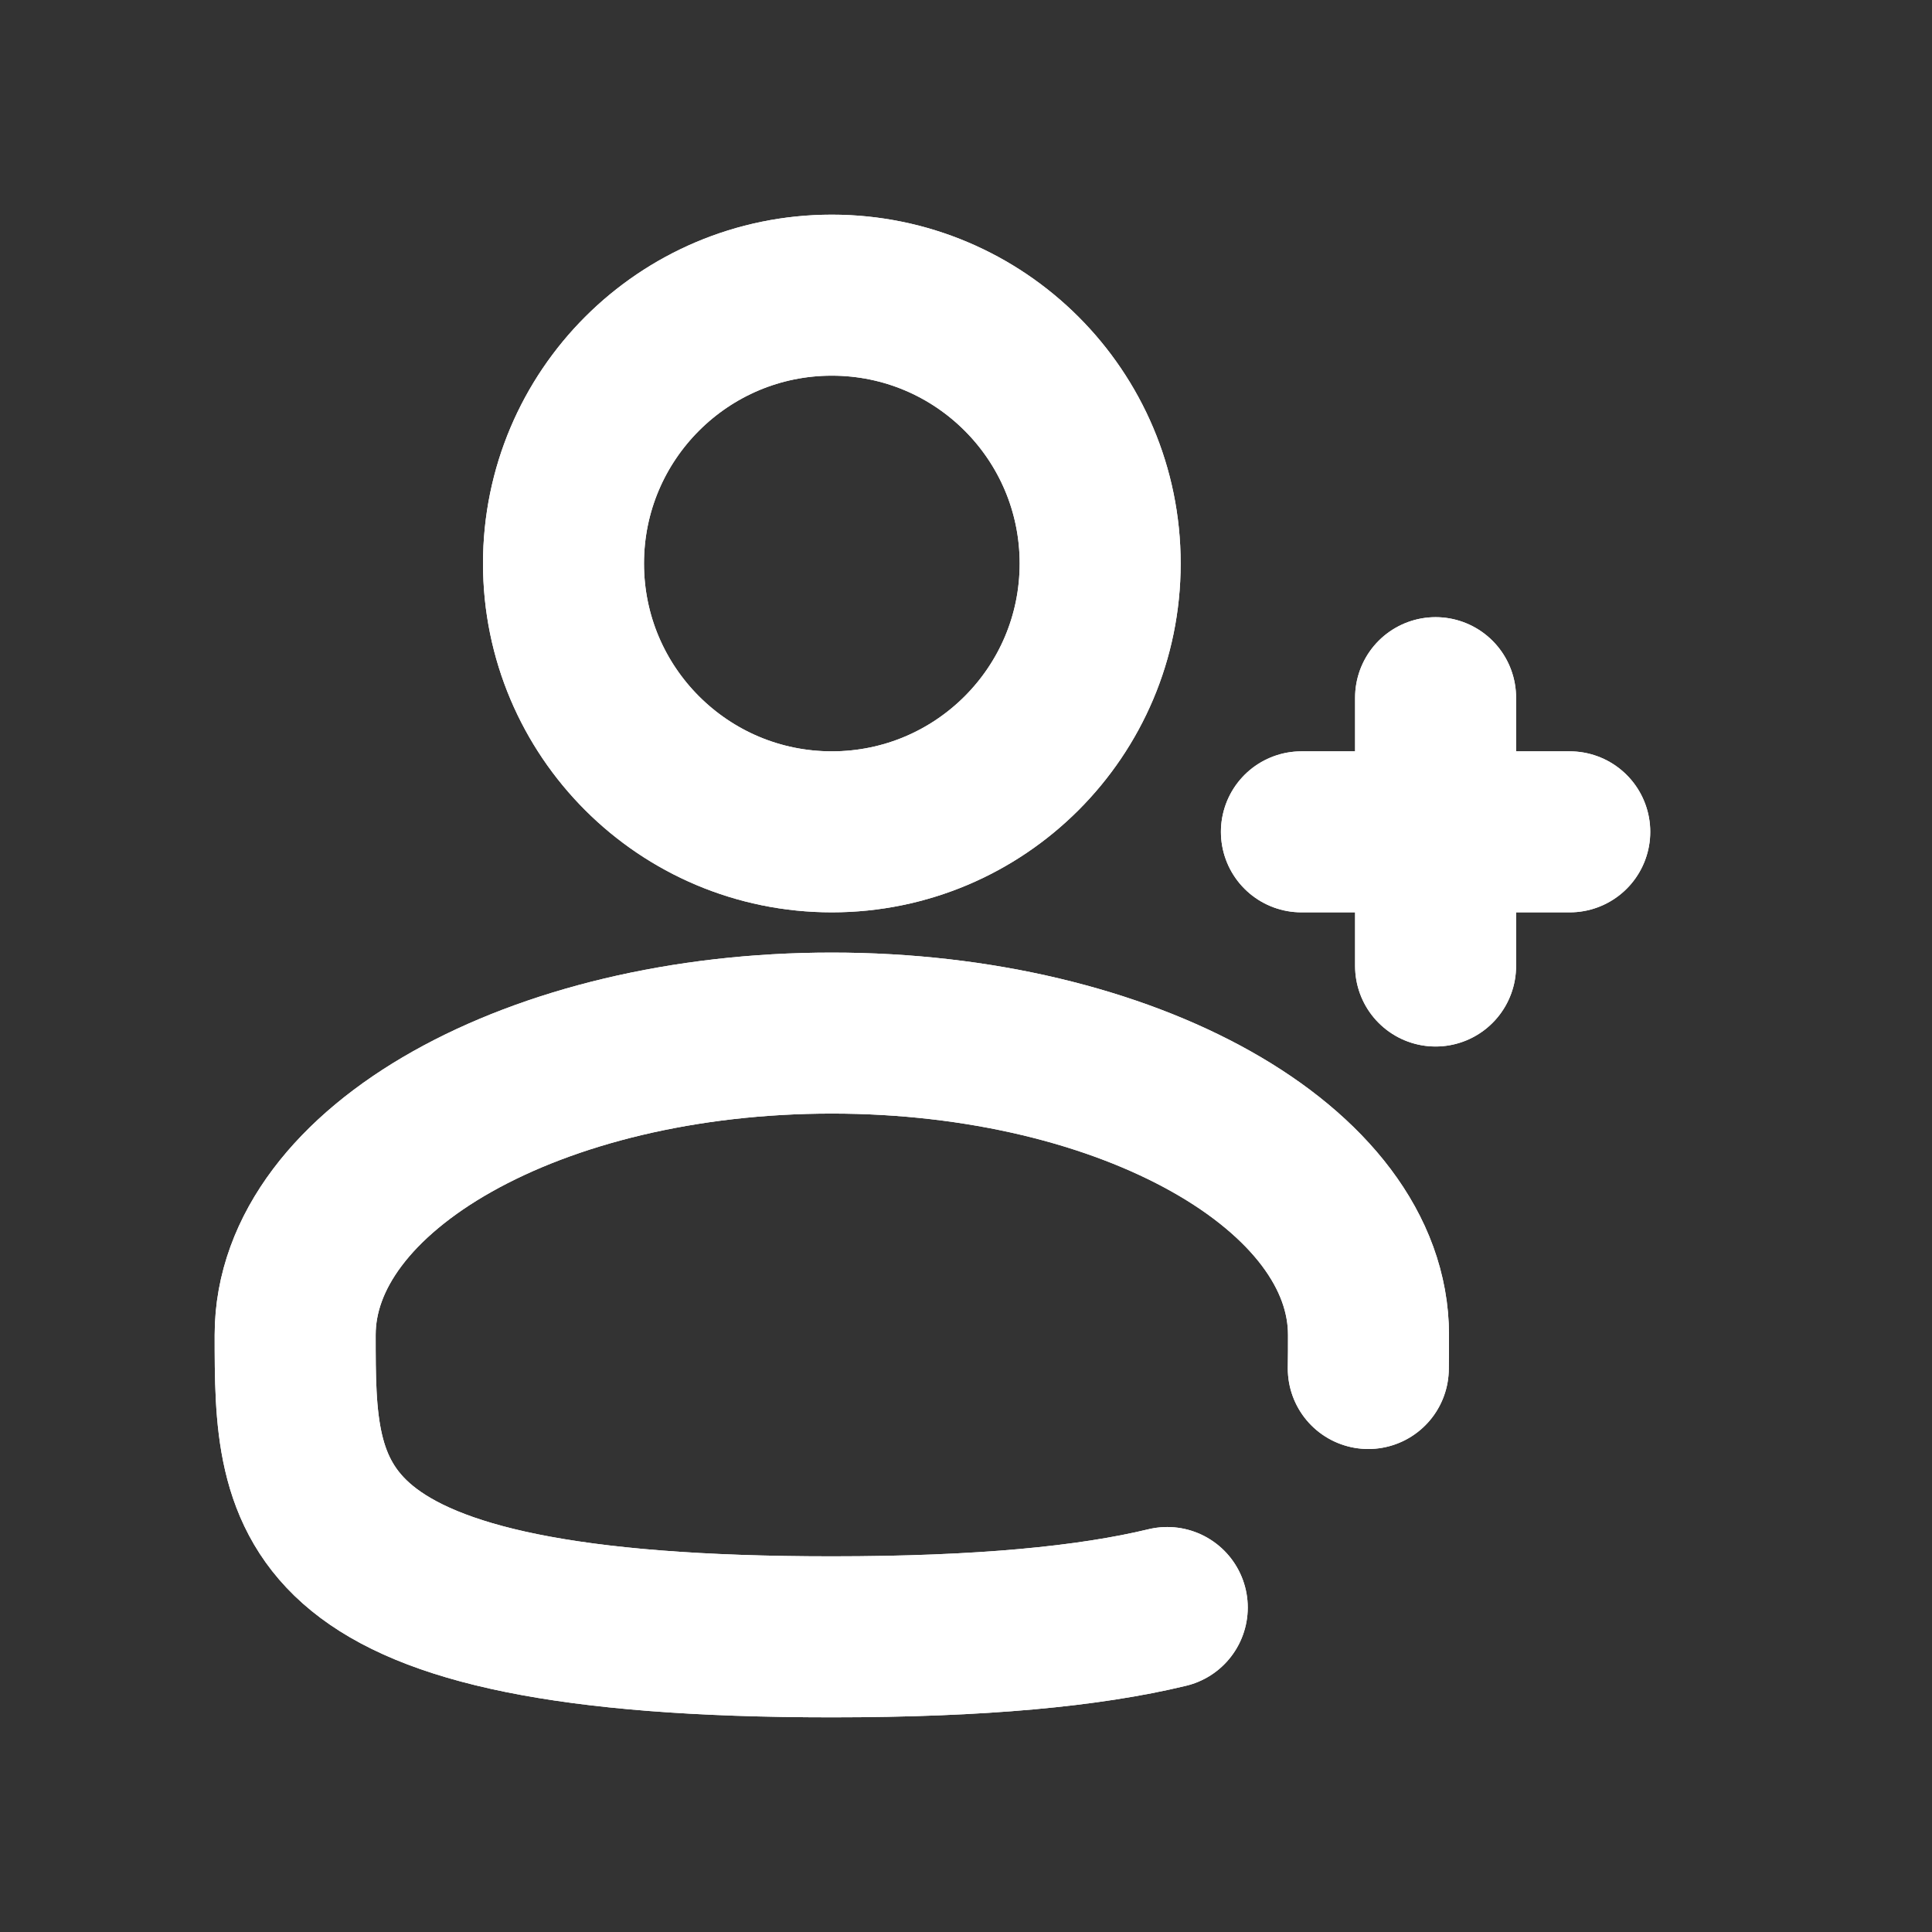 <!DOCTYPE svg PUBLIC "-//W3C//DTD SVG 1.1//EN" "http://www.w3.org/Graphics/SVG/1.1/DTD/svg11.dtd">
<!-- Uploaded to: SVG Repo, www.svgrepo.com, Transformed by: SVG Repo Mixer Tools -->
<svg width="64px" height="64px" viewBox="-2.4 -2.4 28.80 28.80" fill="none" xmlns="http://www.w3.org/2000/svg" transform="matrix(1, 0, 0, 1, 0, 0)rotate(0)">
<rect x="-2.4" y="-2.4" width="28.80" height="28.80" fill="#333333" stroke="none"/>
<g id="SVGRepo_bgCarrier" stroke-width="0"/>
<g id="SVGRepo_tracerCarrier" stroke-linecap="round" stroke-linejoin="round" stroke="#FFFCCCCCC" stroke-width="4.608"> <circle cx="10" cy="6" r="4" stroke="#FFF" stroke-width="2.4"/> <path d="M21 10H19M19 10H17M19 10L19 8M19 10L19 12" stroke="#FFF" stroke-width="2.4" stroke-linecap="round"/> <path d="M17.997 18C18 17.836 18 17.669 18 17.5C18 15.015 14.418 13 10 13C5.582 13 2 15.015 2 17.5C2 19.985 2 22 10 22C12.231 22 13.84 21.843 15 21.563" stroke="#FFF" stroke-width="2.4" stroke-linecap="round"/> </g>
<g id="SVGRepo_iconCarrier"> <circle cx="10" cy="6" r="4" stroke="#FFF" stroke-width="2.4"/> <path d="M21 10H19M19 10H17M19 10L19 8M19 10L19 12" stroke="#FFF" stroke-width="2.4" stroke-linecap="round"/> <path d="M17.997 18C18 17.836 18 17.669 18 17.5C18 15.015 14.418 13 10 13C5.582 13 2 15.015 2 17.5C2 19.985 2 22 10 22C12.231 22 13.84 21.843 15 21.563" stroke="#FFF" stroke-width="2.4" stroke-linecap="round"/> </g>
</svg>